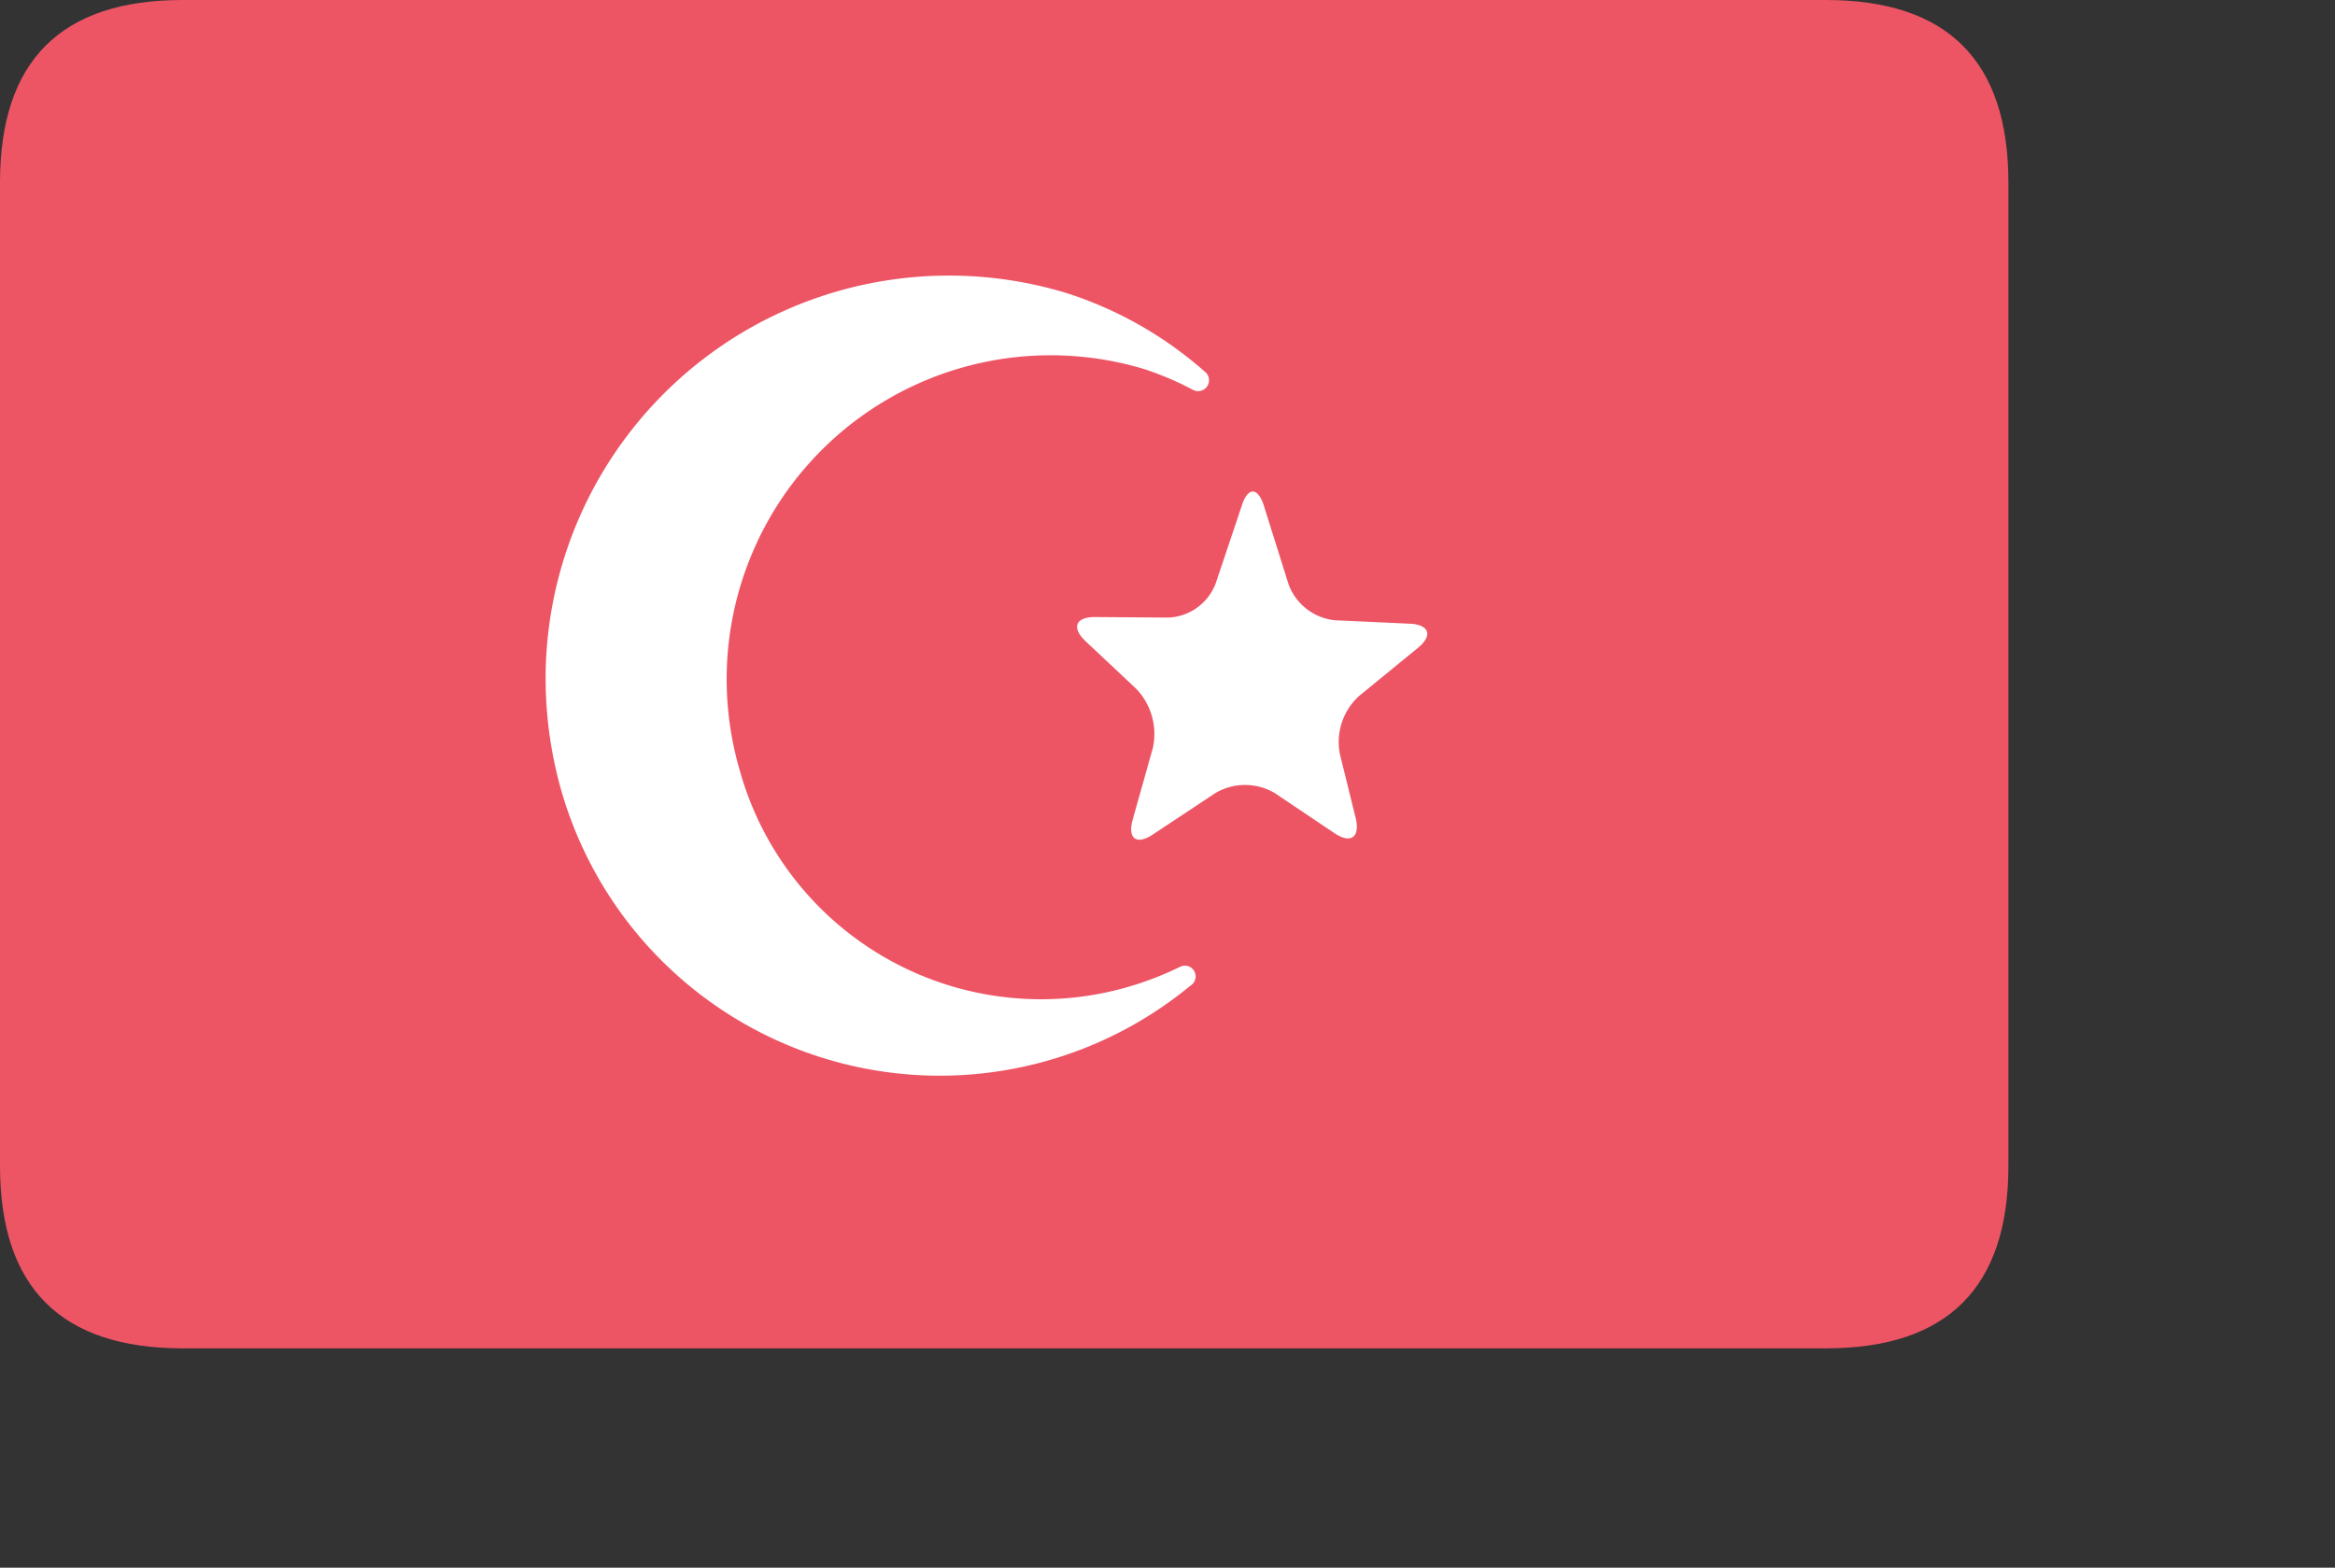 <?xml version="1.0" standalone="no"?><!DOCTYPE svg PUBLIC "-//W3C//DTD SVG 1.1//EN" "http://www.w3.org/Graphics/SVG/1.1/DTD/svg11.dtd"><svg t="1619570216314" class="icon" viewBox="0 0 1525 1024" version="1.1" xmlns="http://www.w3.org/2000/svg" p-id="3271" xmlns:xlink="http://www.w3.org/1999/xlink" width="297.852" height="200"><rect x="0" y="0" width="1525" height="1024" fill="#333333" stroke="none"/><path d="M0 0m119.252 0l1073.196 0q119.252 0 119.252 119.252l0 642.208q0 119.252-119.252 119.252l-1073.196 0q-119.252 0-119.252-119.252l0-642.208q0-119.252 119.252-119.252Z" fill="#ED5565" p-id="3272"></path><path d="M752.916 545.086c-10.681 7.121-16.677 2.698-13.117-9.819l13.117-46.622a42.705 42.705 0 0 0-10.868-38.77l-32.98-30.975c-9.369-8.807-6.746-15.947 6.184-15.853l47.971 0.337a34.554 34.554 0 0 0 30.731-22.261l17.052-50.819c3.935-12.33 10.494-12.293 14.429 0l16.115 51.287a36.203 36.203 0 0 0 30.356 23.573l48.908 2.23c12.742 0.6 15.178 7.758 5.059 15.947l-38.414 31.406a40.681 40.681 0 0 0-12.367 37.796l10.306 41.787c2.998 12.611-3.186 17.052-13.867 9.875l-38.789-26.065a38.096 38.096 0 0 0-38.976-0.112z m18.926 85.973a3.261 3.261 0 0 0-0.937 0.356 210.734 210.734 0 0 1-32.793 12.817 204.25 204.25 0 0 1-255.032-141.251 211.596 211.596 0 0 1 264.214-261.909 203.445 203.445 0 0 1 32.043 13.679l0.937 0.375a7.121 7.121 0 0 0 6.371-12.555 252.971 252.971 0 0 0-88.821-50.744 263.446 263.446 0 0 0-341.417 245.7 267.718 267.718 0 0 0 9.744 77.259 257.168 257.168 0 0 0 411.312 129.034 7.027 7.027 0 0 0-5.622-12.761z" fill="#FFFFFF" p-id="3273"></path></svg>